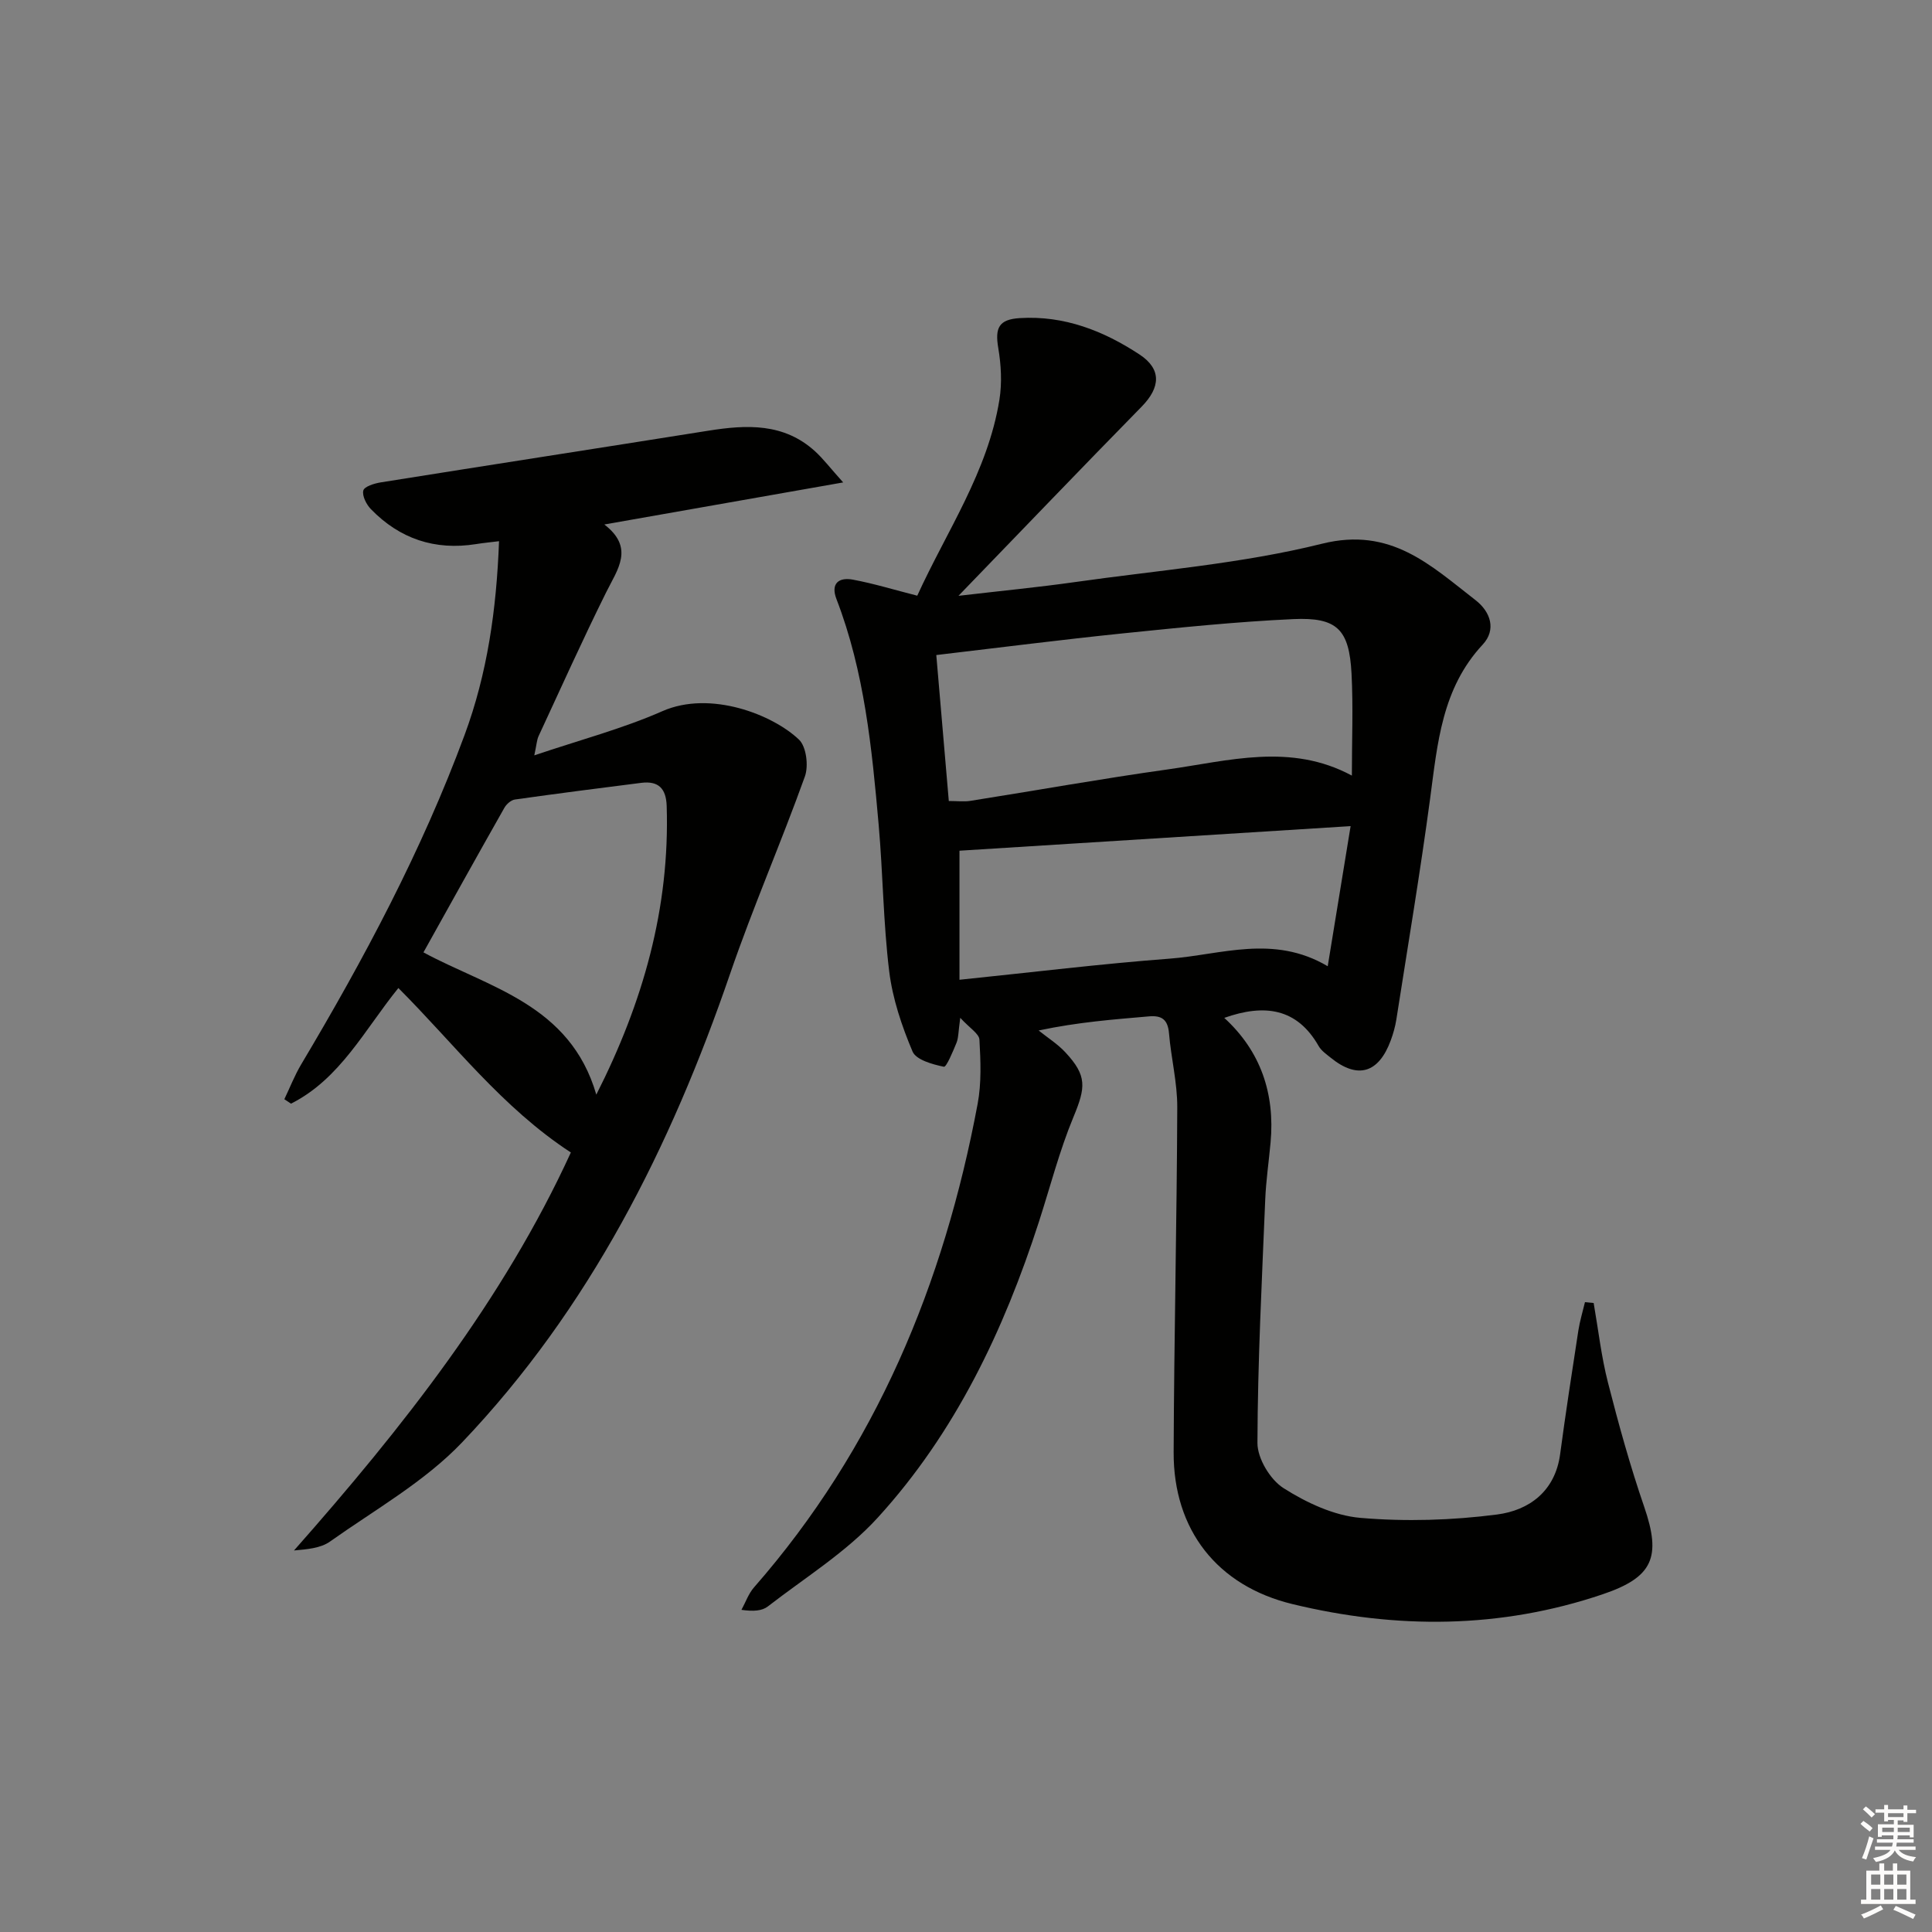 <svg enable-background="new 0 0 400 400" viewBox="0 0 400 400" xmlns="http://www.w3.org/2000/svg"><rect x="0" y="0" width="400" height="400" fill="#808080" stroke="none"/><path d="m329.95 269.77c.96 5.5 1.58 11.08 2.96 16.47 2.21 8.65 4.6 17.29 7.5 25.72 3.59 10.43 1.83 14.59-8.57 18.11-21.21 7.18-42.7 7.25-64.25 2.04-15.61-3.78-24.66-15.39-24.6-31.44.09-23.8.66-47.61.75-71.41.02-5.1-1.28-10.2-1.71-15.32-.24-2.82-1.46-3.75-4.16-3.51-7.27.64-14.54 1.16-22.83 2.92 1.86 1.5 3.94 2.8 5.55 4.54 4.5 4.84 4.2 7.24 1.67 13.34-2.91 7.01-4.81 14.44-7.15 21.69-7.27 22.52-17.33 43.69-33.36 61.27-6.5 7.14-15.05 12.42-22.78 18.41-1.19.92-2.99 1.06-5.46.7.86-1.57 1.46-3.35 2.61-4.66 25.24-28.84 39.32-62.85 46.29-100.1.81-4.32.62-8.88.37-13.29-.07-1.24-2-2.37-3.97-4.52-.41 2.95-.36 4.16-.78 5.18-.74 1.8-2.09 5.06-2.61 4.95-2.35-.49-5.75-1.42-6.49-3.16-2.23-5.28-4.13-10.92-4.83-16.59-1.23-10.04-1.29-20.23-2.18-30.32-1.4-15.86-2.94-31.71-8.74-46.76-1.26-3.27.53-4.56 3.41-4.02 4.34.81 8.59 2.12 13.32 3.32 6.06-13.31 14.62-25.66 17.01-40.58.56-3.48.35-7.21-.24-10.7-.71-4.21.14-5.92 4.45-6.19 9.2-.57 17.35 2.63 24.82 7.55 4.57 3.02 4.32 6.79.43 10.77-12.33 12.57-24.51 25.29-37.94 39.18 8.99-1.05 16.59-1.78 24.14-2.85 17.09-2.43 34.47-3.79 51.14-7.94 14.27-3.55 22.47 4.48 31.77 11.68 3.17 2.46 4.32 6.16 1.49 9.2-8.48 9.1-9.36 20.49-10.89 31.9-2.05 15.28-4.61 30.49-6.99 45.72-.23 1.46-.64 2.92-1.15 4.31-2.52 6.85-6.89 8.11-12.44 3.61-.9-.73-1.95-1.45-2.5-2.42-4.49-7.88-11.24-8.77-19.54-5.83 7.5 6.85 10.52 15.63 9.59 25.78-.36 3.97-.95 7.93-1.11 11.9-.69 16.78-1.56 33.55-1.61 50.33-.01 3.2 2.64 7.6 5.4 9.35 4.75 3.02 10.44 5.69 15.93 6.16 9.36.8 18.97.51 28.3-.7 6.58-.86 12.01-4.77 13.04-12.5 1.14-8.54 2.46-17.06 3.77-25.58.31-1.98.9-3.92 1.37-5.88.6.06 1.2.12 1.8.17zm-133.51-103.93c1.84 0 3.18.18 4.46-.03 13.6-2.15 27.16-4.59 40.79-6.5 12.68-1.78 25.5-5.57 38.2 1.27 0-7.26.29-14.22-.07-21.13-.48-9.13-2.97-11.69-12.08-11.27-11.76.54-23.49 1.75-35.21 2.95-12.68 1.3-25.32 2.92-38.68 4.49.87 10.19 1.73 20.18 2.59 30.22zm2.21 37.01c15.17-1.56 29.31-3.3 43.5-4.37 10.66-.8 21.5-5.08 32.74 1.57 1.63-9.95 3.13-19.15 4.74-29.01-27.92 1.75-54.65 3.43-80.98 5.09z" fill="#010100"/><path d="m118.19 238.61c-14.28-9.33-24.13-22.47-35.71-34.05-6.97 8.59-12.04 18.81-22.23 23.94-.46-.31-.92-.61-1.38-.92 1.15-2.4 2.12-4.9 3.47-7.18 13.03-21.87 24.98-44.27 33.84-68.21 4.72-12.75 6.61-25.97 7.14-40.14-1.68.21-3.23.35-4.76.6-8.51 1.35-15.8-1.08-21.77-7.24-.94-.97-1.84-2.75-1.57-3.85.2-.83 2.29-1.48 3.62-1.69 22.6-3.61 45.22-7.1 67.83-10.7 7.92-1.26 15.62-1.62 22.08 4.27 1.66 1.51 3.04 3.34 5.82 6.44-17.12 3.02-32.77 5.78-49.45 8.71 6.29 4.84 2.75 9.26.37 14.06-4.87 9.81-9.37 19.81-13.98 29.75-.38.82-.41 1.8-.89 3.99 9.46-3.2 18.28-5.52 26.52-9.15 9.96-4.38 22.9.74 28.29 5.9 1.51 1.45 2 5.41 1.22 7.6-4.91 13.69-10.75 27.06-15.47 40.81-12.32 35.93-29.12 69.36-55.49 97.06-7.77 8.16-18.06 13.95-27.38 20.56-1.96 1.39-4.75 1.59-7.44 1.84 22.54-25.51 43.34-51.89 57.32-82.4zm5.27-11.98c9.68-19.09 15.24-38.65 14.57-59.76-.12-3.66-1.73-5.23-5.27-4.79-8.72 1.1-17.44 2.22-26.14 3.45-.81.11-1.76.95-2.19 1.71-5.63 9.93-11.17 19.92-16.76 29.94 13.45 7.28 30.35 10.71 35.79 29.45z" fill="#010100"/><g fill="#fcfbfa"><path d="m385.2 377.6.6-.6c.6.4 1.3.9 1.9 1.5l-.6.7c-.8-.6-1.4-1.1-1.9-1.6zm.3 7.1c.6-1.4 1.1-2.9 1.5-4.5.3.1.6.3.9.4-.5 1.4-1 2.9-1.5 4.4zm.2-10.1.6-.6c.7.5 1.3 1.1 1.9 1.6l-.7.7c-.6-.6-1.2-1.2-1.8-1.7zm8.4-.8h.8v.9h1.8v.7h-1.8v1.8h-.8v-.3h-1.2v.9h3.3v2.6h-.8v-.4h-2.5c0 .3 0 .6-.1.8h3.4v.7h-3.5c0 .3-.1.6-.1.8h4v.7h-3.5c.7.9 1.9 1.3 3.6 1.5-.2.2-.4.5-.6.9-1.9-.3-3.2-1.1-3.8-2.3-.5 1.1-1.8 2-3.9 2.4-.2-.3-.4-.5-.6-.8 1.9-.4 3.1-.9 3.6-1.7h-3.2v-.7h3.5c.1-.2.1-.5.2-.8h-3.3v-.7h3.4c0-.2 0-.5 0-.8h-2.4v.3h-.8v-2.6h3.3v-.9h-1.2v.3h-.8v-1.8h-1.8v-.7h1.8v-.9h.8v.9h3.2zm-4.4 5.5h2.4c0-.3 0-.6 0-.9h-2.4zm1.2-3.1h3.2v-.8h-3.2zm4.4 2.2h-2.4v.9h2.5v-.9z"/><path d="m389.2 385.8h.9v1.5h1.8v-1.5h.9v1.5h2.7v6h1.1v.9h-11.3v-.9h1.1v-6h2.7v-1.5zm.2 8.7.5.8c-1.2.6-2.5 1.3-4 1.9-.2-.3-.3-.6-.6-.8 1.6-.6 3-1.3 4.1-1.9zm-2-4.3h1.9v-2.1h-1.9zm0 3.1h1.9v-2.2h-1.9zm2.7-3.1h1.9v-2.1h-1.9zm0 3.1h1.9v-2.2h-1.9zm2.4 1.3c1.4.6 2.7 1.2 4.1 1.8l-.5.9c-1.5-.7-2.8-1.4-4.1-1.9zm2.2-6.5h-1.9v2.1h1.9zm-1.9 5.2h1.9v-2.2h-1.9z"/></g></svg>
